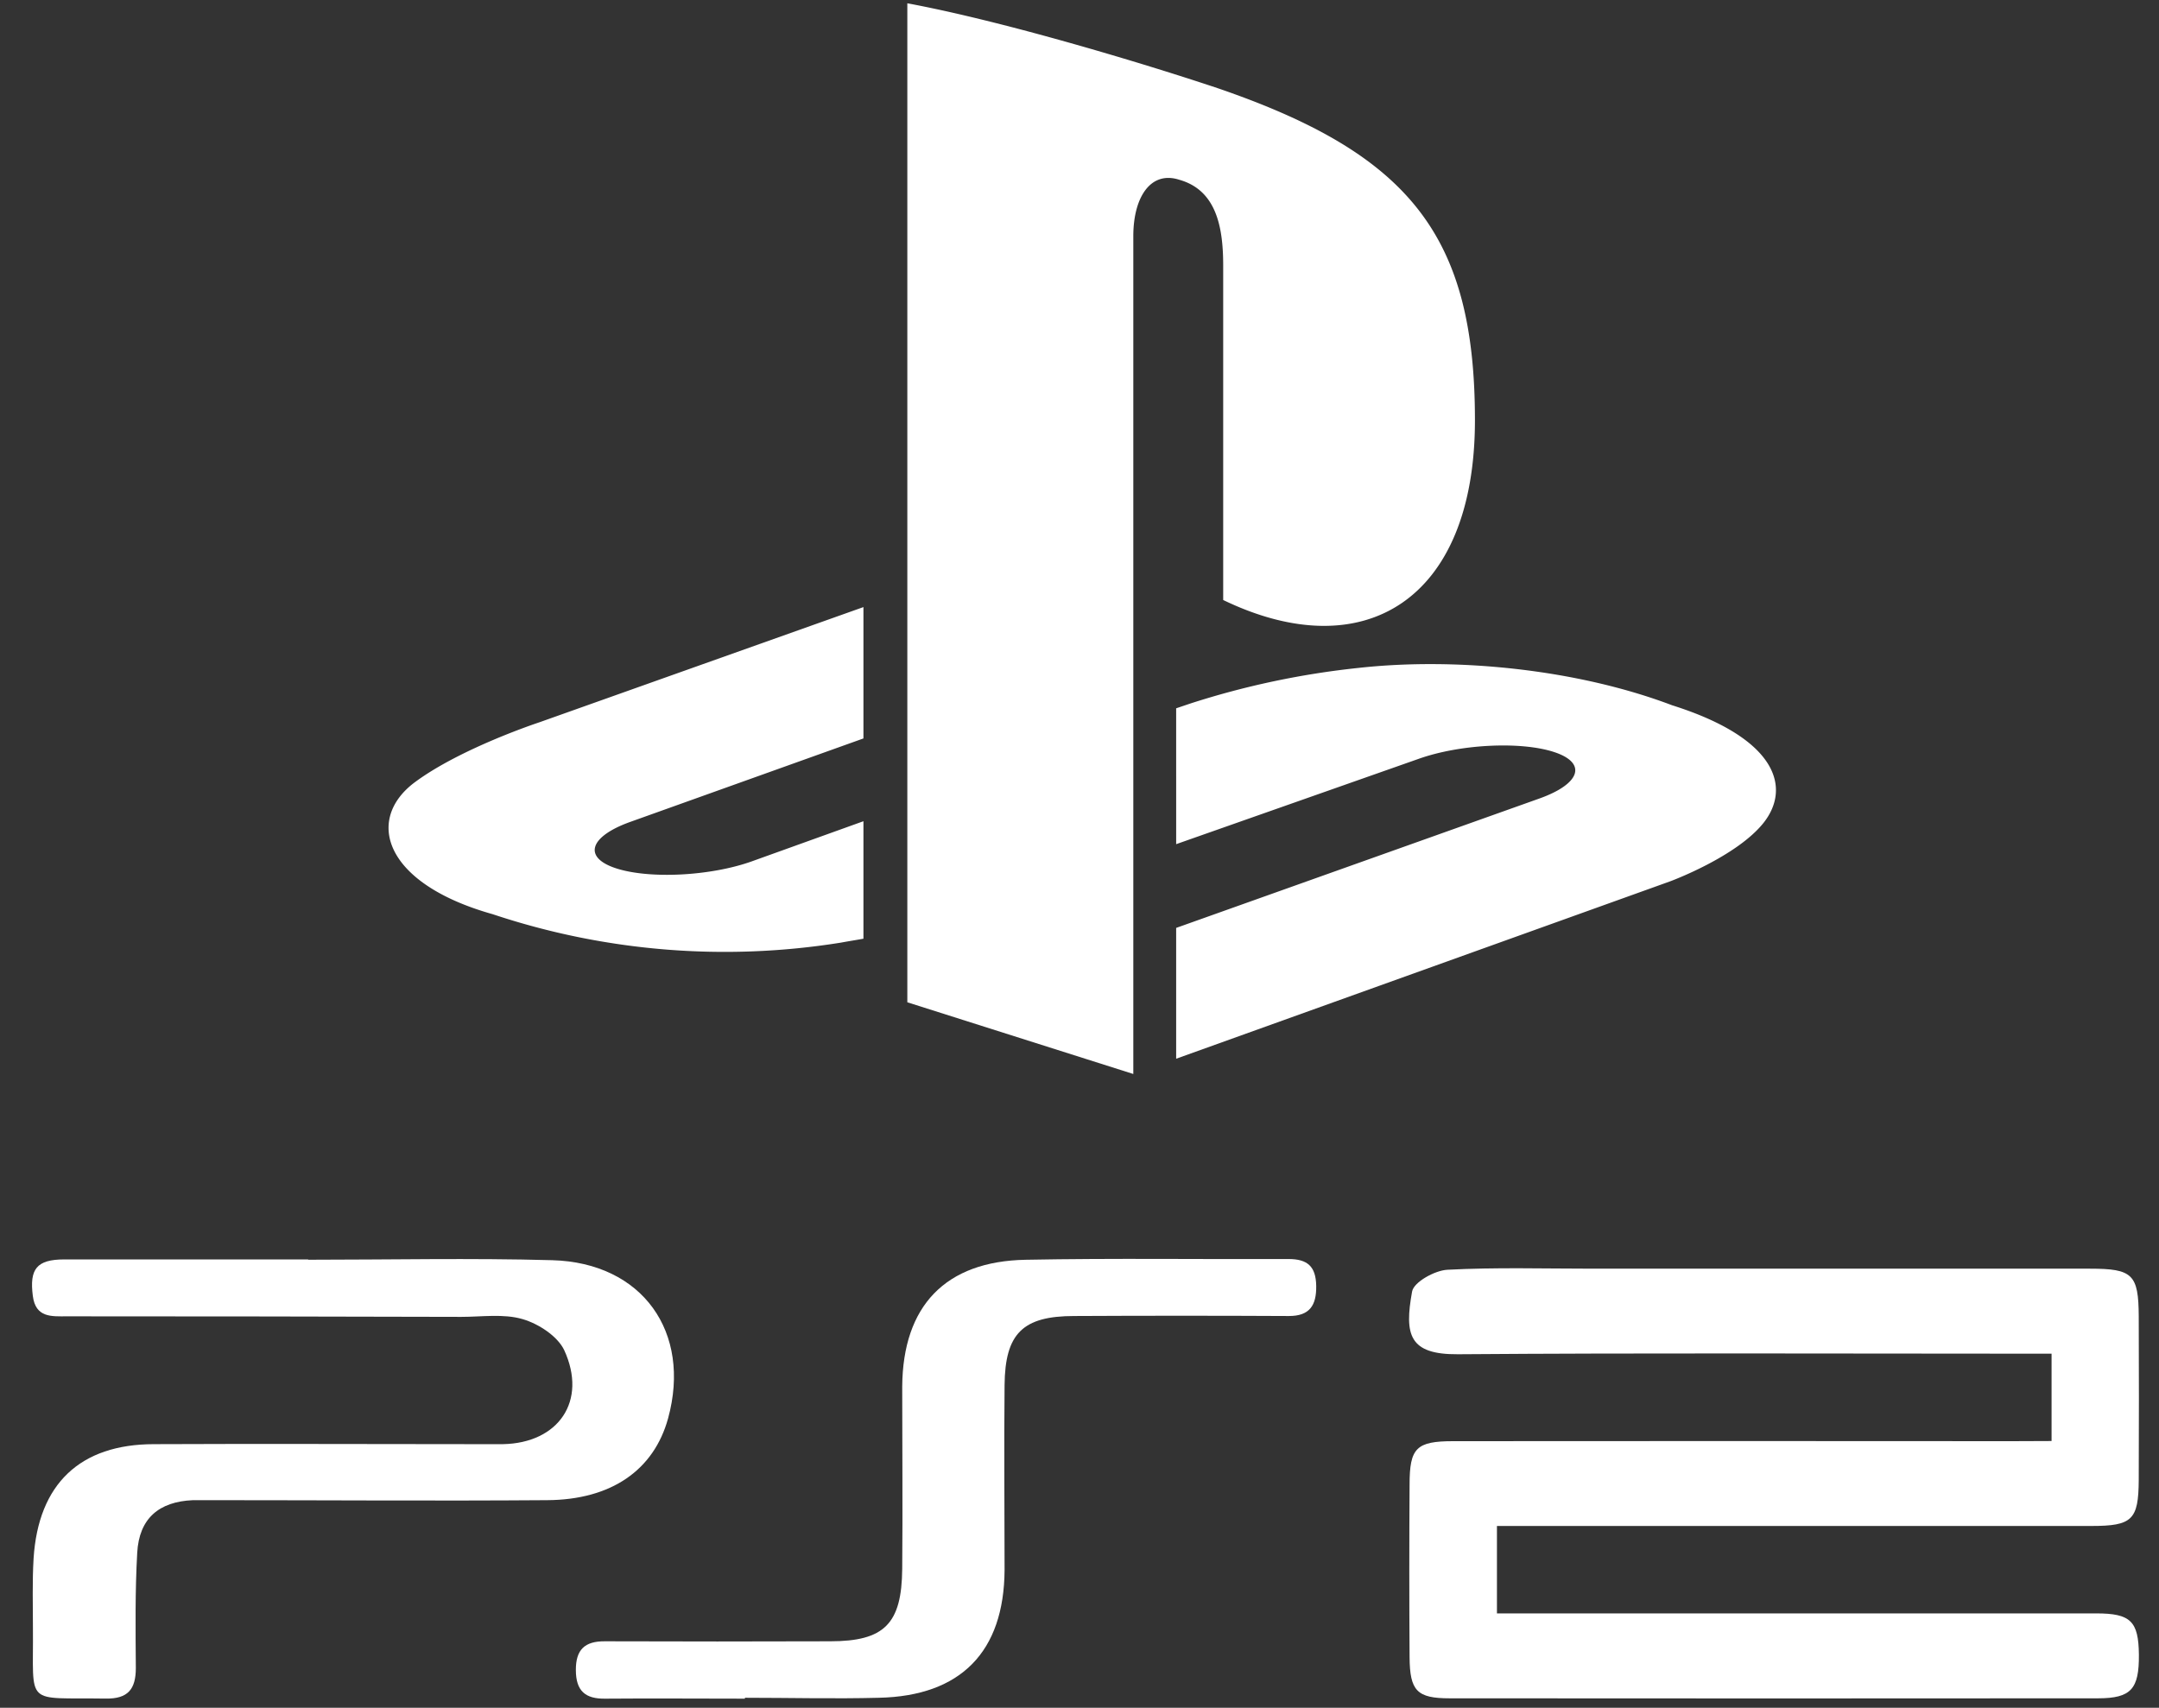 <svg xmlns="http://www.w3.org/2000/svg" viewBox="0 0 557.28 440.86"><rect x="0" y="0" width="557.28" height="440.86" fill="#333333" stroke="none"/><defs><style>.cls-1,.cls-2{fill:#fff;}.cls-2{fill-rule:evenodd;}</style></defs><title>PS2</title><g id="play"><g id="PS2"><path class="cls-1" d="M529.55,372V349.45h-8.86c-48.13,0-96.26-.21-144.38.15-12.6.09-13.85-5-11.82-16.2.44-2.43,5.85-5.44,9.1-5.61,12.51-.66,25.08-.28,37.62-.28q64.13,0,128.25,0c11,0,12.54,1.45,12.59,12.31q.09,21.12,0,42.24c-.06,10.32-1.68,11.87-12.25,11.87q-71.8,0-143.61,0h-9.8v22.57h154.7c8.86,0,10.91,2,11,10.65.07,8.87-2,11.26-10.53,11.27q-83.7.07-167.41,0c-8.42,0-10.25-1.95-10.31-10.61q-.14-22.28,0-44.55c0-9.49,1.74-11.21,11.25-11.22q72.19-.06,144.38,0Z"/><path class="cls-1" d="M192.27,438.51c-12,0-24-.1-36,0-5.21.09-7.6-2-7.63-7.34s2.3-7.51,7.51-7.47q29,.1,58.12,0c14,0,18.49-4.48,18.61-18.72.14-15.69,0-31.37,0-47.05.16-20.82,11.15-32.34,31.88-32.72,22.55-.43,45.22-.1,67.84-.19,4.87,0,7.06,1.88,7.14,6.94s-1.73,7.79-7.07,7.77q-27.76-.14-55.37,0c-13.3,0-17.88,4.49-18,17.85-.16,15.92,0,31.84,0,47.75-.14,21.06-11.27,32.49-32.42,32.95-11.53.3-23.07,0-34.6,0Z"/><path class="cls-1" d="M79.55,325.2c21,0,42-.46,63,.12,23.26.64,36,18.56,29.89,40.86-3.68,13.32-14.64,21-31.22,21.09-28.62.21-57.24,0-85.86,0H49.8c-8.81.37-13.88,4.74-14.38,13.55-.56,9.9-.43,19.84-.36,29.76,0,5.47-2,8-7.78,7.91C6.05,438.16,8.69,440.8,8.5,420.3c0-6-.19-12,.17-18,1.22-19.22,12-29.49,31.1-29.49,27.93-.13,55.85,0,83.78,0h6.24c14.38-.26,21.89-11.15,15.84-24.28-1.73-3.62-6.64-6.81-10.74-8-4.92-1.44-10.53-.58-15.82-.58q-50.88-.14-101.81-.14c-3.92,0-8.08.42-8.79-5.29-.89-6.93,1-9.38,8.06-9.4h63Z"/><path id="logo" class="cls-2" d="M455.22,212.4c-7,8.82-24.13,15.12-24.13,15.12l-127.5,45.79V239.54l93.83-33.43c10.65-3.82,12.28-9.21,3.63-12s-24.28-2-34.94,1.81l-62.52,22V182.85l3.61-1.22a213.89,213.89,0,0,1,43.47-9.21c25.4-2.8,56.5.38,80.92,9.64C459.11,190.75,462.21,203.57,455.22,212.4ZM315.73,154.89V68.52c0-10.14-1.87-19.48-11.39-22.13-7.29-2.33-11.81,4.44-11.81,14.57V277.25L234.2,258.74V.85c24.8,4.61,60.93,15.49,80.36,22,49.4,17,66.15,38.06,66.15,85.63C380.71,154.87,352.09,172.44,315.73,154.89ZM127.17,236c-28.25-7.95-32.95-24.53-20.07-34.08,11.9-8.82,32.13-15.46,32.13-15.46l83.64-29.74v33.91l-60.18,21.54c-10.64,3.81-12.27,9.21-3.63,12s24.29,2,34.94-1.79L222.87,212v30.33c-1.83.33-3.87.65-5.76,1A189.19,189.19,0,0,1,127.17,236Z"/></g></g></svg>